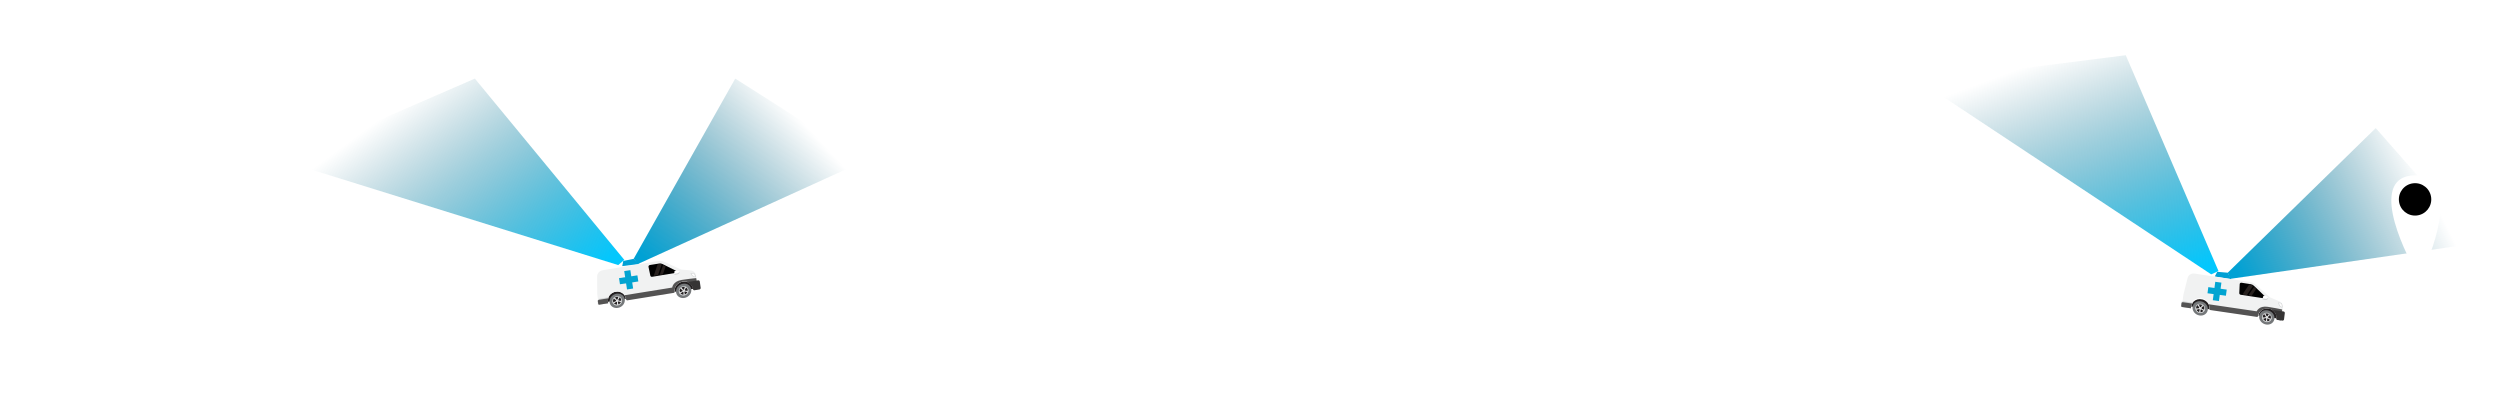 <svg width="1269" height="205" viewBox="0 0 1269 205" fill="none" xmlns="http://www.w3.org/2000/svg">
<path d="M0.309 171.891C0.309 171.891 168.601 132.974 610.885 187.142C1053.17 241.311 1227.77 150.329 1227.77 150.329" stroke="white"/>
<path d="M316.376 132.449L315.85 135.078L324.265 134.026L321.635 131.397L316.376 132.449Z" fill="#00A0D4"/>
<g filter="url(#filter0_f_114_3992)">
<path d="M373.214 39.89L321.635 131.397L323.739 134.026L438.911 81.62L373.214 39.89Z" fill="url(#paint0_linear_114_3992)"/>
</g>
<g filter="url(#filter1_f_114_3992)">
<path d="M241.037 39.89L316.902 131.908L313.808 134.552L144.406 81.853L241.037 39.89Z" fill="url(#paint1_linear_114_3992)"/>
</g>
<path d="M313.409 147.989L311.842 148.247C310.288 148.764 309.106 150.001 308.667 151.479C308.602 151.7 308.553 151.926 308.522 152.155C308.521 152.157 308.521 152.159 308.521 152.161C308.511 152.233 308.503 152.305 308.497 152.378C308.497 152.383 308.496 152.389 308.496 152.395C308.49 152.462 308.487 152.531 308.484 152.599C308.484 152.609 308.483 152.62 308.483 152.63C308.481 152.694 308.481 152.758 308.483 152.823C308.483 152.837 308.482 152.852 308.483 152.866C308.484 152.928 308.488 152.99 308.492 153.052C308.494 153.069 308.494 153.086 308.495 153.103C308.498 153.139 308.503 153.175 308.507 153.21L317.919 151.663C317.559 149.5 315.639 147.982 313.409 147.989Z" fill="#231F20"/>
<path d="M351.816 146.51C351.812 146.491 351.809 146.473 351.805 146.455C351.794 146.397 351.781 146.34 351.768 146.283C351.765 146.272 351.763 146.262 351.76 146.251C351.744 146.186 351.726 146.121 351.707 146.058C351.702 146.04 351.696 146.023 351.691 146.006C351.675 145.956 351.658 145.905 351.641 145.855C351.635 145.839 351.63 145.824 351.624 145.809C351.602 145.748 351.578 145.687 351.553 145.627C351.547 145.612 351.54 145.597 351.533 145.581C351.513 145.535 351.492 145.489 351.47 145.443C351.461 145.425 351.453 145.407 351.444 145.389C351.416 145.332 351.387 145.276 351.357 145.222C351.35 145.208 351.342 145.195 351.334 145.182C351.31 145.138 351.284 145.095 351.258 145.053C351.246 145.033 351.234 145.014 351.222 144.994C351.195 144.952 351.167 144.909 351.139 144.868C351.126 144.85 351.113 144.831 351.101 144.813C351.071 144.771 351.04 144.729 351.008 144.688C350.993 144.667 350.977 144.647 350.96 144.626C350.935 144.594 350.909 144.563 350.883 144.532C350.867 144.513 350.852 144.495 350.837 144.476C350.799 144.434 350.761 144.392 350.722 144.35C350.702 144.329 350.682 144.308 350.662 144.287C350.637 144.263 350.613 144.238 350.588 144.214C350.567 144.193 350.545 144.172 350.523 144.152C350.484 144.115 350.444 144.078 350.403 144.043C350.378 144.021 350.353 144.001 350.328 143.98C350.305 143.961 350.282 143.942 350.259 143.923C350.232 143.902 350.205 143.88 350.178 143.86C350.155 143.842 350.131 143.824 350.107 143.807C350.059 143.772 350.011 143.738 349.962 143.705C349.941 143.691 349.92 143.677 349.899 143.663C349.867 143.643 349.835 143.622 349.803 143.603C349.783 143.591 349.763 143.579 349.743 143.567C349.684 143.532 349.624 143.498 349.563 143.465C349.545 143.456 349.528 143.446 349.51 143.437C349.474 143.418 349.439 143.401 349.402 143.383C349.384 143.374 349.365 143.365 349.346 143.356C349.265 143.318 349.183 143.283 349.099 143.249C349.098 143.249 349.097 143.248 349.096 143.248C349.057 143.232 349.018 143.218 348.979 143.203C348.96 143.196 348.941 143.189 348.921 143.183C348.882 143.169 348.842 143.155 348.803 143.142C348.335 142.991 347.835 142.911 347.319 142.913L345.752 143.171C343.618 143.881 342.185 145.95 342.417 148.135L351.829 146.587C351.824 146.561 351.82 146.535 351.816 146.51Z" fill="#231F20"/>
<path d="M350.425 137.226L345.8 136.828L337.167 132.894C336.212 132.459 335.125 132.321 334.054 132.499L305.918 137.171C304.295 137.441 303.082 138.81 303.094 140.361L303.158 149.251L303.55 152.31C303.282 152.354 303.092 152.595 303.126 152.847L303.319 154.277C303.353 154.529 303.597 154.697 303.865 154.653L308.353 153.908L308.347 153.86L308.386 153.853C308.336 153.671 308.295 153.483 308.269 153.29C307.941 150.845 309.784 148.506 312.378 148.075C314.972 147.644 317.35 149.283 317.679 151.727C317.679 151.729 317.679 151.731 317.68 151.733C317.721 152.043 318.015 152.254 318.344 152.2L341.936 148.282C342.261 148.228 342.484 147.935 342.442 147.629C342.441 147.625 342.44 147.62 342.44 147.615C342.111 145.171 343.954 142.831 346.548 142.401C349.142 141.97 351.52 143.608 351.849 146.053C351.849 146.057 351.85 146.062 351.851 146.067C351.891 146.373 352.181 146.58 352.505 146.527L354.178 146.249L353.32 139.871C353.128 138.44 351.941 137.356 350.425 137.226Z" fill="#F1F2F2"/>
<path d="M329.179 135.498L330.113 139.913C330.199 140.318 330.6 140.575 331.033 140.503L342.792 138.535C343.399 138.433 343.56 137.658 343.029 137.392L336.3 134.025C335.798 133.754 335.206 133.658 334.621 133.753L329.894 134.52C329.413 134.598 329.084 135.048 329.179 135.498Z" fill="#010101"/>
<path d="M304.19 154.652L308.696 153.896L308.689 153.847L308.729 153.841C308.678 153.656 308.638 153.466 308.612 153.27C308.501 152.438 308.636 151.618 308.963 150.879L303.806 151.745L303.874 152.276C303.605 152.321 303.415 152.565 303.449 152.821L303.642 154.27C303.676 154.526 303.921 154.697 304.19 154.652Z" fill="#D1D3D4"/>
<path d="M313.545 154.698C312.387 154.895 311.33 154.158 311.184 153.051C311.039 151.945 311.859 150.888 313.018 150.691C314.176 150.494 315.233 151.231 315.378 152.338C315.524 153.444 314.703 154.501 313.545 154.698Z" fill="#231F20"/>
<path d="M314.027 152.595C314.027 152.579 314.026 152.563 314.024 152.547C314.005 152.396 313.932 152.267 313.825 152.174L314.595 150.896C314.387 150.769 314.153 150.677 313.903 150.628L313.437 152.017C313.377 152.013 313.315 152.015 313.252 152.027C313.17 152.042 313.093 152.07 313.023 152.108L312.135 150.974C311.909 151.118 311.71 151.296 311.546 151.499L312.713 152.417C312.651 152.533 312.623 152.665 312.64 152.799C312.642 152.814 312.645 152.828 312.647 152.842L311.158 153.509C311.241 153.742 311.368 153.951 311.528 154.131L312.849 153.182C312.942 153.259 313.059 153.309 313.188 153.326L313.161 154.81C313.286 154.808 313.412 154.796 313.541 154.772C313.674 154.748 313.804 154.713 313.929 154.668L313.611 153.254C313.735 153.194 313.839 153.103 313.912 152.994L315.326 153.409C315.429 153.184 315.494 152.944 315.514 152.697L314.027 152.595Z" fill="#E6E7E8"/>
<path d="M313.392 152.32C313.401 152.389 313.347 152.457 313.273 152.47C313.198 152.484 313.131 152.439 313.122 152.369C313.114 152.3 313.167 152.232 313.242 152.219C313.316 152.205 313.384 152.25 313.392 152.32Z" fill="#D1D3D4"/>
<path d="M313.492 152.984C313.5 153.053 313.446 153.121 313.372 153.135C313.298 153.148 313.23 153.103 313.222 153.034C313.213 152.964 313.267 152.897 313.341 152.883C313.416 152.869 313.483 152.915 313.492 152.984Z" fill="#D1D3D4"/>
<path d="M313.655 152.752C313.73 152.738 313.783 152.671 313.775 152.602C313.766 152.532 313.699 152.487 313.624 152.501C313.549 152.514 313.496 152.581 313.504 152.651C313.513 152.72 313.581 152.765 313.655 152.752Z" fill="#D1D3D4"/>
<path d="M312.991 152.851C312.916 152.865 312.848 152.82 312.84 152.75C312.831 152.681 312.885 152.614 312.959 152.6C313.034 152.587 313.101 152.632 313.11 152.701C313.119 152.771 313.065 152.838 312.991 152.851Z" fill="#D1D3D4"/>
<path d="M312.845 149.108C310.71 149.504 309.174 151.43 309.415 153.41C309.656 155.391 311.582 156.676 313.717 156.28C315.852 155.885 317.388 153.959 317.147 151.978C316.906 149.998 314.98 148.713 312.845 149.108ZM313.539 154.813C312.277 155.047 311.139 154.288 310.997 153.117C310.855 151.947 311.762 150.809 313.023 150.576C314.285 150.342 315.423 151.101 315.565 152.271C315.707 153.441 314.8 154.579 313.539 154.813Z" fill="#75787A"/>
<path d="M312.971 150.336C311.608 150.568 310.641 151.812 310.813 153.114C310.984 154.417 312.228 155.285 313.591 155.053C314.954 154.821 315.921 153.577 315.749 152.274C315.578 150.972 314.334 150.104 312.971 150.336ZM313.545 154.698C312.387 154.895 311.33 154.158 311.184 153.051C311.039 151.945 311.859 150.888 313.018 150.691C314.176 150.494 315.233 151.231 315.378 152.338C315.524 153.444 314.703 154.501 313.545 154.698Z" fill="#D1D3D4"/>
<path d="M347.296 149.645C346.138 149.842 345.081 149.105 344.936 147.999C344.79 146.892 345.611 145.835 346.769 145.638C347.927 145.441 348.984 146.178 349.13 147.285C349.275 148.391 348.454 149.448 347.296 149.645Z" fill="#231F20"/>
<path d="M347.779 147.543C347.778 147.527 347.778 147.511 347.776 147.495C347.757 147.343 347.684 147.215 347.577 147.121L348.347 145.843C348.139 145.716 347.905 145.625 347.655 145.575L347.189 146.964C347.129 146.96 347.067 146.963 347.004 146.974C346.921 146.989 346.844 147.017 346.774 147.055L345.886 145.921C345.66 146.065 345.461 146.243 345.297 146.446L346.464 147.364C346.403 147.481 346.375 147.613 346.391 147.746C346.393 147.761 346.396 147.775 346.399 147.789L344.91 148.456C344.993 148.689 345.119 148.899 345.279 149.078L346.601 148.129C346.694 148.206 346.811 148.257 346.94 148.273L346.913 149.758C347.037 149.755 347.164 149.743 347.292 149.72C347.426 149.695 347.555 149.66 347.68 149.616L347.363 148.202C347.487 148.142 347.591 148.05 347.664 147.942L349.077 148.356C349.181 148.131 349.246 147.891 349.265 147.644L347.779 147.543Z" fill="#E6E7E8"/>
<path d="M347.024 147.418C347.099 147.404 347.152 147.336 347.144 147.267C347.135 147.197 347.068 147.152 346.993 147.166C346.919 147.18 346.865 147.247 346.874 147.317C346.882 147.386 346.949 147.431 347.024 147.418Z" fill="#D1D3D4"/>
<path d="M347.243 147.931C347.252 148.001 347.198 148.068 347.123 148.082C347.049 148.096 346.982 148.05 346.973 147.981C346.965 147.911 347.018 147.844 347.093 147.83C347.167 147.817 347.235 147.862 347.243 147.931Z" fill="#D1D3D4"/>
<path d="M347.406 147.699C347.332 147.713 347.264 147.667 347.256 147.598C347.247 147.529 347.301 147.461 347.375 147.448C347.45 147.434 347.517 147.48 347.526 147.549C347.535 147.618 347.481 147.686 347.406 147.699Z" fill="#D1D3D4"/>
<path d="M346.742 147.799C346.817 147.785 346.87 147.718 346.861 147.648C346.853 147.579 346.785 147.534 346.711 147.547C346.636 147.561 346.583 147.628 346.591 147.697C346.6 147.767 346.667 147.812 346.742 147.799Z" fill="#D1D3D4"/>
<path d="M346.596 144.055C344.461 144.451 342.926 146.377 343.167 148.357C343.407 150.338 345.334 151.623 347.469 151.227C349.604 150.832 351.139 148.906 350.899 146.925C350.658 144.945 348.732 143.66 346.596 144.055ZM347.29 149.76C346.029 149.994 344.891 149.235 344.748 148.065C344.606 146.894 345.513 145.756 346.775 145.523C348.036 145.289 349.174 146.048 349.317 147.218C349.459 148.389 348.552 149.527 347.29 149.76Z" fill="#75787A"/>
<path d="M346.722 145.283C345.359 145.515 344.393 146.759 344.564 148.062C344.736 149.364 345.98 150.232 347.343 150C348.706 149.768 349.672 148.524 349.501 147.221C349.33 145.919 348.086 145.051 346.722 145.283ZM347.296 149.645C346.138 149.842 345.081 149.105 344.936 147.999C344.79 146.892 345.611 145.835 346.769 145.638C347.927 145.441 348.984 146.178 349.13 147.285C349.275 148.391 348.454 149.448 347.296 149.645Z" fill="#D1D3D4"/>
<path d="M316.873 149.881C317.375 150.461 317.717 151.176 317.828 151.98C317.828 151.982 317.828 151.984 317.829 151.986C317.87 152.29 318.163 152.498 318.491 152.445L341.986 148.666C342.309 148.614 342.53 148.327 342.488 148.027C342.487 148.023 342.487 148.018 342.486 148.014C342.154 145.618 343.986 143.33 346.569 142.915C349.152 142.499 351.524 144.11 351.856 146.507C351.857 146.511 351.857 146.516 351.858 146.52C351.898 146.82 352.188 147.025 352.511 146.973L354.177 146.705L353.409 141.163C351.681 141.329 348.797 141.639 345.98 142.092C341.549 142.805 341.212 145.965 341.212 145.965L323.545 148.807L316.873 149.881Z" fill="#545353"/>
<path d="M352.484 147.336L355.014 146.928C355.424 146.862 355.711 146.485 355.656 146.087L355.213 142.897C355.158 142.498 354.781 142.228 354.371 142.294L348.751 143.2C350.349 143.731 351.578 145.094 351.821 146.848C351.822 146.85 351.822 146.852 351.822 146.854C351.866 147.17 352.158 147.388 352.484 147.336Z" fill="#363434"/>
<path d="M303.877 152.209L303.883 152.25C303.615 152.293 303.428 152.538 303.464 152.797L303.668 154.264C303.704 154.523 303.95 154.699 304.218 154.656L308.701 153.937L308.694 153.888L308.734 153.881C308.681 153.694 308.639 153.501 308.612 153.303C308.522 152.659 308.576 152.024 308.749 151.428L303.877 152.209Z" fill="#545353"/>
<path d="M343.716 139.351L342.516 139.554C342.364 139.58 342.232 139.468 342.242 139.32L342.342 137.778C342.35 137.665 342.439 137.569 342.555 137.549L343.458 137.396C344.21 137.269 344.878 137.603 344.949 138.142C345.02 138.682 344.468 139.223 343.716 139.351Z" fill="white"/>
<path d="M343.646 138.775L342.452 138.976C342.389 138.987 342.329 138.973 342.281 138.943L342.257 139.324C342.247 139.469 342.378 139.58 342.529 139.554L343.723 139.354C344.471 139.228 345.021 138.693 344.95 138.16C344.937 138.06 344.902 137.966 344.85 137.882C344.729 138.302 344.253 138.673 343.646 138.775Z" fill="#D1D3D4"/>
<path d="M353.175 140.391C353.069 139.633 352.704 138.966 352.17 138.474L350.512 138.742C350.512 138.742 351.232 140.763 352.903 140.67C353.009 140.664 353.112 140.657 353.21 140.648L353.175 140.391Z" fill="#D1D3D4"/>
<path d="M352.881 140.387C351.827 140.436 351.192 139.477 350.928 138.96L352.065 138.777C352.499 139.214 352.786 139.779 352.881 140.387Z" fill="white"/>
<path d="M335.909 134.144C335.524 133.994 335.097 133.949 334.673 134.019L333.823 134.159L331.809 140.017L334.019 139.641L335.909 134.144Z" fill="#28211F"/>
<path d="M337.878 135.207L336.573 134.551L334.847 139.565L336.473 139.289L337.878 135.207Z" fill="#28211F"/>
<line x1="277.609" y1="135.128" x2="300.749" y2="142.49" stroke="white"/>
<line x1="275.926" y1="142.974" x2="300.114" y2="145.119" stroke="white"/>
<line x1="276.382" y1="150.211" x2="300.501" y2="147.393" stroke="white"/>
<rect x="316.856" y="137.602" width="3.145" height="9.434" transform="rotate(-8.647 316.856 137.602)" fill="#02A4D1"/>
<rect x="323.546" y="139.765" width="3.145" height="9.434" transform="rotate(81.353 323.546 139.765)" fill="#02A4D1"/>
<path d="M1125.46 137.964L1124.22 140.341L1132.59 141.687L1130.8 138.426L1125.46 137.964Z" fill="#00A0D4"/>
<g filter="url(#filter2_f_114_3992)">
<path d="M1205.93 65.013L1130.8 138.426L1132.08 141.54L1257.32 123.462L1205.93 65.013Z" fill="url(#paint2_linear_114_3992)"/>
</g>
<g filter="url(#filter3_f_114_3992)">
<path d="M1079.03 28.019L1126.11 137.593L1122.4 139.265L974.52 41.259L1079.03 28.019Z" fill="url(#paint3_linear_114_3992)"/>
</g>
<path d="M1118.2 152.064L1116.63 151.828C1115.01 151.846 1113.56 152.671 1112.76 153.957C1112.64 154.148 1112.54 154.35 1112.45 154.561C1112.45 154.563 1112.45 154.565 1112.45 154.567C1112.42 154.633 1112.4 154.7 1112.37 154.768C1112.37 154.773 1112.37 154.778 1112.37 154.784C1112.34 154.847 1112.32 154.912 1112.3 154.977C1112.3 154.987 1112.3 154.996 1112.29 155.006C1112.28 155.067 1112.26 155.129 1112.24 155.191C1112.24 155.206 1112.24 155.219 1112.23 155.233C1112.22 155.293 1112.21 155.354 1112.2 155.415C1112.19 155.431 1112.19 155.448 1112.19 155.465C1112.18 155.5 1112.17 155.536 1112.17 155.572L1121.59 156.987C1121.8 154.796 1120.34 152.745 1118.2 152.064Z" fill="#231F20"/>
<path d="M1155.58 161.526C1155.58 161.507 1155.58 161.489 1155.58 161.47C1155.58 161.411 1155.59 161.352 1155.59 161.294C1155.59 161.282 1155.59 161.271 1155.59 161.26C1155.59 161.193 1155.59 161.125 1155.59 161.058C1155.59 161.04 1155.59 161.022 1155.58 161.004C1155.58 160.95 1155.58 160.896 1155.57 160.843C1155.57 160.826 1155.57 160.809 1155.57 160.793C1155.56 160.727 1155.56 160.662 1155.55 160.597C1155.55 160.58 1155.54 160.563 1155.54 160.546C1155.53 160.495 1155.52 160.445 1155.52 160.394C1155.51 160.374 1155.51 160.354 1155.5 160.334C1155.49 160.271 1155.48 160.208 1155.46 160.146C1155.46 160.131 1155.46 160.116 1155.45 160.101C1155.44 160.052 1155.43 160.002 1155.41 159.954C1155.4 159.931 1155.4 159.909 1155.39 159.886C1155.38 159.837 1155.36 159.788 1155.34 159.739C1155.34 159.717 1155.33 159.696 1155.32 159.674C1155.3 159.625 1155.28 159.575 1155.26 159.526C1155.25 159.501 1155.24 159.476 1155.23 159.452C1155.22 159.413 1155.2 159.375 1155.18 159.337C1155.17 159.314 1155.16 159.292 1155.15 159.269C1155.13 159.217 1155.1 159.165 1155.08 159.113C1155.06 159.086 1155.05 159.06 1155.03 159.034C1155.02 159.003 1155 158.972 1154.98 158.941C1154.97 158.914 1154.95 158.887 1154.93 158.86C1154.91 158.813 1154.88 158.765 1154.85 158.718C1154.83 158.69 1154.81 158.663 1154.79 158.635C1154.77 158.61 1154.76 158.584 1154.74 158.559C1154.72 158.53 1154.7 158.502 1154.68 158.473C1154.66 158.449 1154.64 158.425 1154.62 158.401C1154.59 158.353 1154.55 158.305 1154.51 158.258C1154.49 158.238 1154.48 158.218 1154.46 158.198C1154.43 158.169 1154.41 158.139 1154.38 158.111C1154.37 158.093 1154.35 158.075 1154.33 158.058C1154.29 158.006 1154.24 157.954 1154.19 157.904C1154.17 157.889 1154.16 157.875 1154.14 157.861C1154.11 157.832 1154.08 157.804 1154.05 157.776C1154.04 157.761 1154.02 157.747 1154.01 157.733C1153.94 157.671 1153.87 157.611 1153.8 157.554C1153.8 157.553 1153.8 157.552 1153.79 157.551C1153.76 157.525 1153.73 157.498 1153.69 157.472C1153.68 157.46 1153.66 157.447 1153.64 157.435C1153.61 157.409 1153.57 157.384 1153.54 157.359C1153.13 157.07 1152.67 156.839 1152.17 156.681L1150.6 156.446C1148.38 156.471 1146.48 158.018 1146.14 160.19L1155.57 161.605C1155.57 161.578 1155.57 161.552 1155.58 161.526Z" fill="#231F20"/>
<path d="M1156.66 152.796L1152.32 150.971L1145.02 144.495C1144.21 143.779 1143.21 143.307 1142.13 143.144L1113.96 138.868C1112.33 138.621 1110.82 139.561 1110.45 141.056L1108.28 149.628L1107.89 152.693C1107.62 152.652 1107.38 152.825 1107.35 153.078L1107.17 154.513C1107.14 154.766 1107.33 155.005 1107.6 155.045L1112.1 155.728L1112.1 155.68L1112.14 155.686C1112.14 155.495 1112.15 155.302 1112.17 155.108C1112.47 152.653 1114.82 150.977 1117.42 151.372C1120.02 151.766 1121.89 154.083 1121.59 156.538C1121.59 156.54 1121.59 156.542 1121.59 156.544C1121.55 156.855 1121.78 157.149 1122.11 157.199L1145.74 160.785C1146.06 160.835 1146.35 160.622 1146.39 160.315C1146.39 160.31 1146.39 160.306 1146.39 160.301C1146.69 157.847 1149.04 156.171 1151.64 156.565C1154.24 156.96 1156.11 159.277 1155.81 161.731C1155.81 161.736 1155.81 161.741 1155.81 161.745C1155.77 162.052 1156 162.343 1156.32 162.392L1158 162.646L1158.77 156.243C1158.95 154.806 1158.08 153.393 1156.66 152.796Z" fill="#F1F2F2"/>
<path d="M1136.87 144.231L1136.66 148.771C1136.64 149.187 1136.96 149.561 1137.4 149.627L1149.17 151.428C1149.78 151.521 1150.13 150.825 1149.68 150.403L1144.07 145.051C1143.65 144.633 1143.11 144.354 1142.52 144.262L1137.8 143.515C1137.31 143.439 1136.89 143.769 1136.87 144.231Z" fill="#010101"/>
<path d="M1107.6 155.797L1112.11 156.489L1112.12 156.44L1112.16 156.446C1112.16 156.252 1112.16 156.057 1112.19 155.86C1112.29 155.025 1112.62 154.28 1113.12 153.672L1107.96 152.88L1107.89 153.412C1107.62 153.371 1107.38 153.545 1107.35 153.802L1107.17 155.257C1107.14 155.514 1107.33 155.755 1107.6 155.797Z" fill="#D1D3D4"/>
<path d="M1116.58 158.544C1115.42 158.364 1114.59 157.318 1114.72 156.208C1114.85 155.098 1115.9 154.344 1117.06 154.524C1118.22 154.704 1119.05 155.75 1118.92 156.861C1118.79 157.971 1117.74 158.725 1116.58 158.544Z" fill="#231F20"/>
<path d="M1117.55 156.694C1117.56 156.678 1117.56 156.662 1117.56 156.646C1117.58 156.495 1117.54 156.346 1117.46 156.22L1118.49 155.255C1118.32 155.062 1118.11 154.895 1117.89 154.761L1117.12 155.936C1117.06 155.912 1117 155.893 1116.94 155.882C1116.86 155.868 1116.78 155.869 1116.7 155.882L1116.11 154.488C1115.86 154.55 1115.63 154.653 1115.43 154.791L1116.33 156.072C1116.25 156.163 1116.19 156.28 1116.18 156.414C1116.17 156.429 1116.17 156.444 1116.17 156.458L1114.59 156.589C1114.62 156.841 1114.69 157.086 1114.8 157.313L1116.29 156.854C1116.36 156.96 1116.46 157.048 1116.58 157.108L1116.21 158.525C1116.33 158.565 1116.46 158.597 1116.59 158.618C1116.72 158.641 1116.85 158.651 1116.98 158.651L1117 157.184C1117.14 157.169 1117.26 157.117 1117.35 157.038L1118.61 157.92C1118.76 157.739 1118.88 157.53 1118.95 157.3L1117.55 156.694Z" fill="#E6E7E8"/>
<path d="M1117.03 156.215C1117.02 156.284 1116.95 156.33 1116.88 156.318C1116.81 156.305 1116.75 156.238 1116.76 156.169C1116.77 156.099 1116.83 156.053 1116.91 156.066C1116.98 156.078 1117.04 156.145 1117.03 156.215Z" fill="#D1D3D4"/>
<path d="M1116.94 156.88C1116.93 156.95 1116.86 156.996 1116.79 156.983C1116.72 156.971 1116.66 156.904 1116.67 156.834C1116.68 156.765 1116.74 156.719 1116.82 156.731C1116.89 156.744 1116.95 156.811 1116.94 156.88Z" fill="#D1D3D4"/>
<path d="M1117.17 156.695C1117.24 156.708 1117.31 156.661 1117.32 156.592C1117.32 156.522 1117.27 156.456 1117.2 156.443C1117.12 156.431 1117.05 156.477 1117.05 156.546C1117.04 156.616 1117.09 156.683 1117.17 156.695Z" fill="#D1D3D4"/>
<path d="M1116.5 156.605C1116.43 156.592 1116.37 156.526 1116.38 156.456C1116.39 156.387 1116.46 156.341 1116.53 156.353C1116.6 156.366 1116.66 156.432 1116.65 156.502C1116.64 156.571 1116.58 156.618 1116.5 156.605Z" fill="#D1D3D4"/>
<path d="M1117.21 152.939C1115.07 152.572 1113.17 153.885 1112.95 155.871C1112.73 157.856 1114.29 159.763 1116.43 160.129C1118.57 160.496 1120.47 159.183 1120.69 157.198C1120.9 155.212 1119.35 153.306 1117.21 152.939ZM1116.59 158.658C1115.33 158.442 1114.41 157.315 1114.53 156.142C1114.66 154.969 1115.79 154.194 1117.05 154.41C1118.31 154.627 1119.23 155.753 1119.1 156.926C1118.98 158.099 1117.85 158.875 1116.59 158.658Z" fill="#75787A"/>
<path d="M1117.1 154.168C1115.74 153.956 1114.5 154.843 1114.35 156.15C1114.19 157.457 1115.17 158.688 1116.54 158.9C1117.9 159.112 1119.13 158.225 1119.29 156.918C1119.44 155.612 1118.46 154.38 1117.1 154.168ZM1116.58 158.544C1115.42 158.364 1114.59 157.318 1114.72 156.208C1114.85 155.098 1115.9 154.344 1117.06 154.524C1118.22 154.704 1119.05 155.75 1118.92 156.861C1118.79 157.971 1117.74 158.725 1116.58 158.544Z" fill="#D1D3D4"/>
<path d="M1150.4 163.14C1149.24 162.96 1148.41 161.913 1148.54 160.803C1148.67 159.693 1149.72 158.939 1150.87 159.119C1152.03 159.3 1152.87 160.346 1152.73 161.456C1152.6 162.566 1151.56 163.32 1150.4 163.14Z" fill="#231F20"/>
<path d="M1151.37 161.289C1151.37 161.274 1151.38 161.258 1151.38 161.242C1151.39 161.09 1151.35 160.941 1151.27 160.815L1152.3 159.851C1152.13 159.658 1151.93 159.49 1151.7 159.356L1150.94 160.532C1150.88 160.507 1150.82 160.488 1150.76 160.478C1150.67 160.464 1150.59 160.465 1150.52 160.477L1149.93 159.084C1149.68 159.145 1149.45 159.248 1149.24 159.387L1150.15 160.668C1150.06 160.759 1150.01 160.876 1149.99 161.01C1149.99 161.024 1149.99 161.039 1149.99 161.054L1148.41 161.184C1148.43 161.437 1148.51 161.681 1148.62 161.909L1150.11 161.449C1150.18 161.555 1150.28 161.644 1150.4 161.703L1150.03 163.12C1150.15 163.16 1150.27 163.192 1150.4 163.214C1150.54 163.236 1150.67 163.246 1150.8 163.247L1150.82 161.78C1150.95 161.765 1151.07 161.713 1151.17 161.633L1152.43 162.515C1152.58 162.334 1152.7 162.126 1152.77 161.895L1151.37 161.289Z" fill="#E6E7E8"/>
<path d="M1150.7 160.913C1150.77 160.926 1150.84 160.88 1150.85 160.81C1150.85 160.741 1150.8 160.674 1150.72 160.661C1150.65 160.649 1150.58 160.695 1150.58 160.764C1150.57 160.834 1150.62 160.901 1150.7 160.913Z" fill="#D1D3D4"/>
<path d="M1150.76 161.476C1150.75 161.546 1150.68 161.592 1150.61 161.579C1150.53 161.566 1150.48 161.499 1150.48 161.43C1150.49 161.36 1150.56 161.314 1150.63 161.327C1150.71 161.34 1150.76 161.406 1150.76 161.476Z" fill="#D1D3D4"/>
<path d="M1150.98 161.291C1150.91 161.278 1150.86 161.212 1150.86 161.142C1150.87 161.073 1150.94 161.026 1151.01 161.039C1151.09 161.051 1151.14 161.118 1151.13 161.187C1151.13 161.257 1151.06 161.303 1150.98 161.291Z" fill="#D1D3D4"/>
<path d="M1150.32 161.2C1150.39 161.213 1150.46 161.167 1150.47 161.097C1150.48 161.028 1150.42 160.961 1150.35 160.948C1150.27 160.936 1150.21 160.982 1150.2 161.052C1150.19 161.121 1150.24 161.188 1150.32 161.2Z" fill="#D1D3D4"/>
<path d="M1151.03 157.534C1148.89 157.168 1146.98 158.48 1146.77 160.466C1146.55 162.452 1148.11 164.358 1150.25 164.725C1152.38 165.091 1154.29 163.779 1154.5 161.793C1154.72 159.808 1153.16 157.901 1151.03 157.534ZM1150.41 163.254C1149.14 163.037 1148.22 161.911 1148.35 160.738C1148.48 159.565 1149.6 158.789 1150.87 159.006C1152.13 159.222 1153.05 160.349 1152.92 161.522C1152.79 162.695 1151.67 163.47 1150.41 163.254Z" fill="#75787A"/>
<path d="M1150.92 158.763C1149.55 158.551 1148.32 159.439 1148.17 160.745C1148.01 162.052 1148.99 163.284 1150.35 163.496C1151.72 163.708 1152.95 162.821 1153.11 161.514C1153.26 160.207 1152.28 158.976 1150.92 158.763ZM1150.4 163.14C1149.24 162.96 1148.41 161.914 1148.54 160.803C1148.67 159.693 1149.72 158.939 1150.87 159.12C1152.03 159.3 1152.87 160.346 1152.73 161.456C1152.6 162.566 1151.56 163.32 1150.4 163.14Z" fill="#D1D3D4"/>
<path d="M1121.12 154.438C1121.45 155.148 1121.59 155.939 1121.49 156.745C1121.49 156.747 1121.49 156.749 1121.49 156.751C1121.45 157.056 1121.68 157.344 1122.01 157.392L1145.55 160.85C1145.87 160.897 1146.16 160.689 1146.19 160.388C1146.19 160.383 1146.19 160.379 1146.19 160.374C1146.49 157.97 1148.84 156.323 1151.43 156.703C1154.02 157.083 1155.88 159.349 1155.58 161.753C1155.58 161.758 1155.58 161.762 1155.58 161.767C1155.54 162.067 1155.76 162.351 1156.09 162.399L1157.76 162.644L1158.45 157.084C1156.75 156.722 1153.9 156.149 1151.08 155.735C1146.64 155.083 1145.5 158.02 1145.5 158.02L1127.8 155.42L1121.12 154.438Z" fill="#545353"/>
<path d="M1156 162.37L1158.54 162.742C1158.95 162.802 1159.32 162.526 1159.37 162.126L1159.77 158.927C1159.82 158.527 1159.53 158.153 1159.12 158.093L1153.49 157.268C1154.89 158.261 1155.71 159.942 1155.49 161.701C1155.49 161.703 1155.49 161.705 1155.49 161.707C1155.45 162.025 1155.68 162.322 1156 162.37Z" fill="#363434"/>
<path d="M1107.91 153.386L1107.9 153.427C1107.64 153.388 1107.39 153.567 1107.36 153.827L1107.17 155.3C1107.14 155.559 1107.33 155.802 1107.6 155.841L1112.09 156.497L1112.1 156.448L1112.14 156.454C1112.13 156.257 1112.14 156.06 1112.17 155.86C1112.25 155.214 1112.47 154.62 1112.79 154.098L1107.91 153.386Z" fill="#545353"/>
<path d="M1149.8 152.25L1148.6 152.064C1148.45 152.04 1148.35 151.89 1148.4 151.752L1148.87 150.3C1148.91 150.194 1149.02 150.131 1149.13 150.149L1150.04 150.289C1150.79 150.405 1151.35 150.939 1151.28 151.481C1151.22 152.022 1150.56 152.367 1149.8 152.25Z" fill="white"/>
<path d="M1149.87 151.672L1148.67 151.488C1148.61 151.478 1148.55 151.446 1148.52 151.402L1148.4 151.76C1148.35 151.897 1148.45 152.045 1148.6 152.068L1149.8 152.252C1150.55 152.368 1151.21 152.027 1151.27 151.492C1151.28 151.391 1151.27 151.29 1151.24 151.193C1151.02 151.559 1150.47 151.765 1149.87 151.672Z" fill="#D1D3D4"/>
<path d="M1158.58 155.917C1158.67 155.157 1158.49 154.406 1158.11 153.772L1156.45 153.529C1156.45 153.529 1156.62 155.689 1158.24 156.104C1158.35 156.13 1158.45 156.154 1158.54 156.175L1158.58 155.917Z" fill="#D1D3D4"/>
<path d="M1158.29 155.824C1157.27 155.554 1156.91 154.44 1156.79 153.864L1157.93 154.031C1158.23 154.582 1158.36 155.212 1158.29 155.824Z" fill="white"/>
<path d="M1143.64 145.136C1143.3 144.87 1142.9 144.69 1142.48 144.622L1141.63 144.486L1138.26 149.473L1140.48 149.817L1143.64 145.136Z" fill="#28211F"/>
<path d="M1145.26 146.69L1144.17 145.643L1141.29 149.911L1142.92 150.164L1145.26 146.69Z" fill="#28211F"/>
<line x1="1087.49" y1="129.686" x2="1107.64" y2="143.231" stroke="white"/>
<line x1="1083.68" y1="136.747" x2="1106.3" y2="145.577" stroke="white"/>
<line x1="1082.09" y1="143.823" x2="1106.03" y2="147.868" stroke="white"/>
<rect x="1124.47" y="143.045" width="3.145" height="9.434" transform="rotate(7.606 1124.47 143.045)" fill="#02A4D1"/>
<rect x="1130.29" y="146.995" width="3.145" height="9.434" transform="rotate(97.606 1130.29 146.995)" fill="#02A4D1"/>
<path d="M1228.22 140.228C1218.32 123.459 1203.97 89.839 1225.71 89.512C1247.44 89.185 1236.44 123.186 1228.22 140.228Z" fill="white" stroke="white"/>
<circle cx="1225.89" cy="101.204" r="8.222" transform="rotate(-5.925 1225.89 101.204)" fill="black"/>
<defs>
<filter id="filter0_f_114_3992" x="317.635" y="35.89" width="125.276" height="102.136" filterUnits="userSpaceOnUse" color-interpolation-filters="sRGB">
<feFlood flood-opacity="0" result="BackgroundImageFix"/>
<feBlend mode="normal" in="SourceGraphic" in2="BackgroundImageFix" result="shape"/>
<feGaussianBlur stdDeviation="2" result="effect1_foregroundBlur_114_3992"/>
</filter>
<filter id="filter1_f_114_3992" x="140.406" y="35.89" width="180.496" height="102.662" filterUnits="userSpaceOnUse" color-interpolation-filters="sRGB">
<feFlood flood-opacity="0" result="BackgroundImageFix"/>
<feBlend mode="normal" in="SourceGraphic" in2="BackgroundImageFix" result="shape"/>
<feGaussianBlur stdDeviation="2" result="effect1_foregroundBlur_114_3992"/>
</filter>
<filter id="filter2_f_114_3992" x="1126.8" y="61.013" width="134.521" height="84.527" filterUnits="userSpaceOnUse" color-interpolation-filters="sRGB">
<feFlood flood-opacity="0" result="BackgroundImageFix"/>
<feBlend mode="normal" in="SourceGraphic" in2="BackgroundImageFix" result="shape"/>
<feGaussianBlur stdDeviation="2" result="effect1_foregroundBlur_114_3992"/>
</filter>
<filter id="filter3_f_114_3992" x="970.52" y="24.019" width="159.592" height="119.246" filterUnits="userSpaceOnUse" color-interpolation-filters="sRGB">
<feFlood flood-opacity="0" result="BackgroundImageFix"/>
<feBlend mode="normal" in="SourceGraphic" in2="BackgroundImageFix" result="shape"/>
<feGaussianBlur stdDeviation="2" result="effect1_foregroundBlur_114_3992"/>
</filter>
<linearGradient id="paint0_linear_114_3992" x1="322.179" y1="133.501" x2="407.987" y2="54.183" gradientUnits="userSpaceOnUse">
<stop offset="0.046" stop-color="#00A1D4"/>
<stop offset="0.952" stop-color="#00546E" stop-opacity="0"/>
</linearGradient>
<linearGradient id="paint1_linear_114_3992" x1="316.103" y1="134.024" x2="233.341" y2="22.127" gradientUnits="userSpaceOnUse">
<stop offset="0.046" stop-color="#03C7FD"/>
<stop offset="0.952" stop-color="#00546E" stop-opacity="0"/>
</linearGradient>
<linearGradient id="paint2_linear_114_3992" x1="1130.73" y1="140.598" x2="1235.31" y2="88.467" gradientUnits="userSpaceOnUse">
<stop offset="0.046" stop-color="#00A1D4"/>
<stop offset="0.952" stop-color="#00546E" stop-opacity="0"/>
</linearGradient>
<linearGradient id="paint3_linear_114_3992" x1="1124.75" y1="139.4" x2="1076.62" y2="8.811" gradientUnits="userSpaceOnUse">
<stop offset="0.046" stop-color="#03C7FD"/>
<stop offset="0.952" stop-color="#00546E" stop-opacity="0"/>
</linearGradient>
</defs>
</svg>
